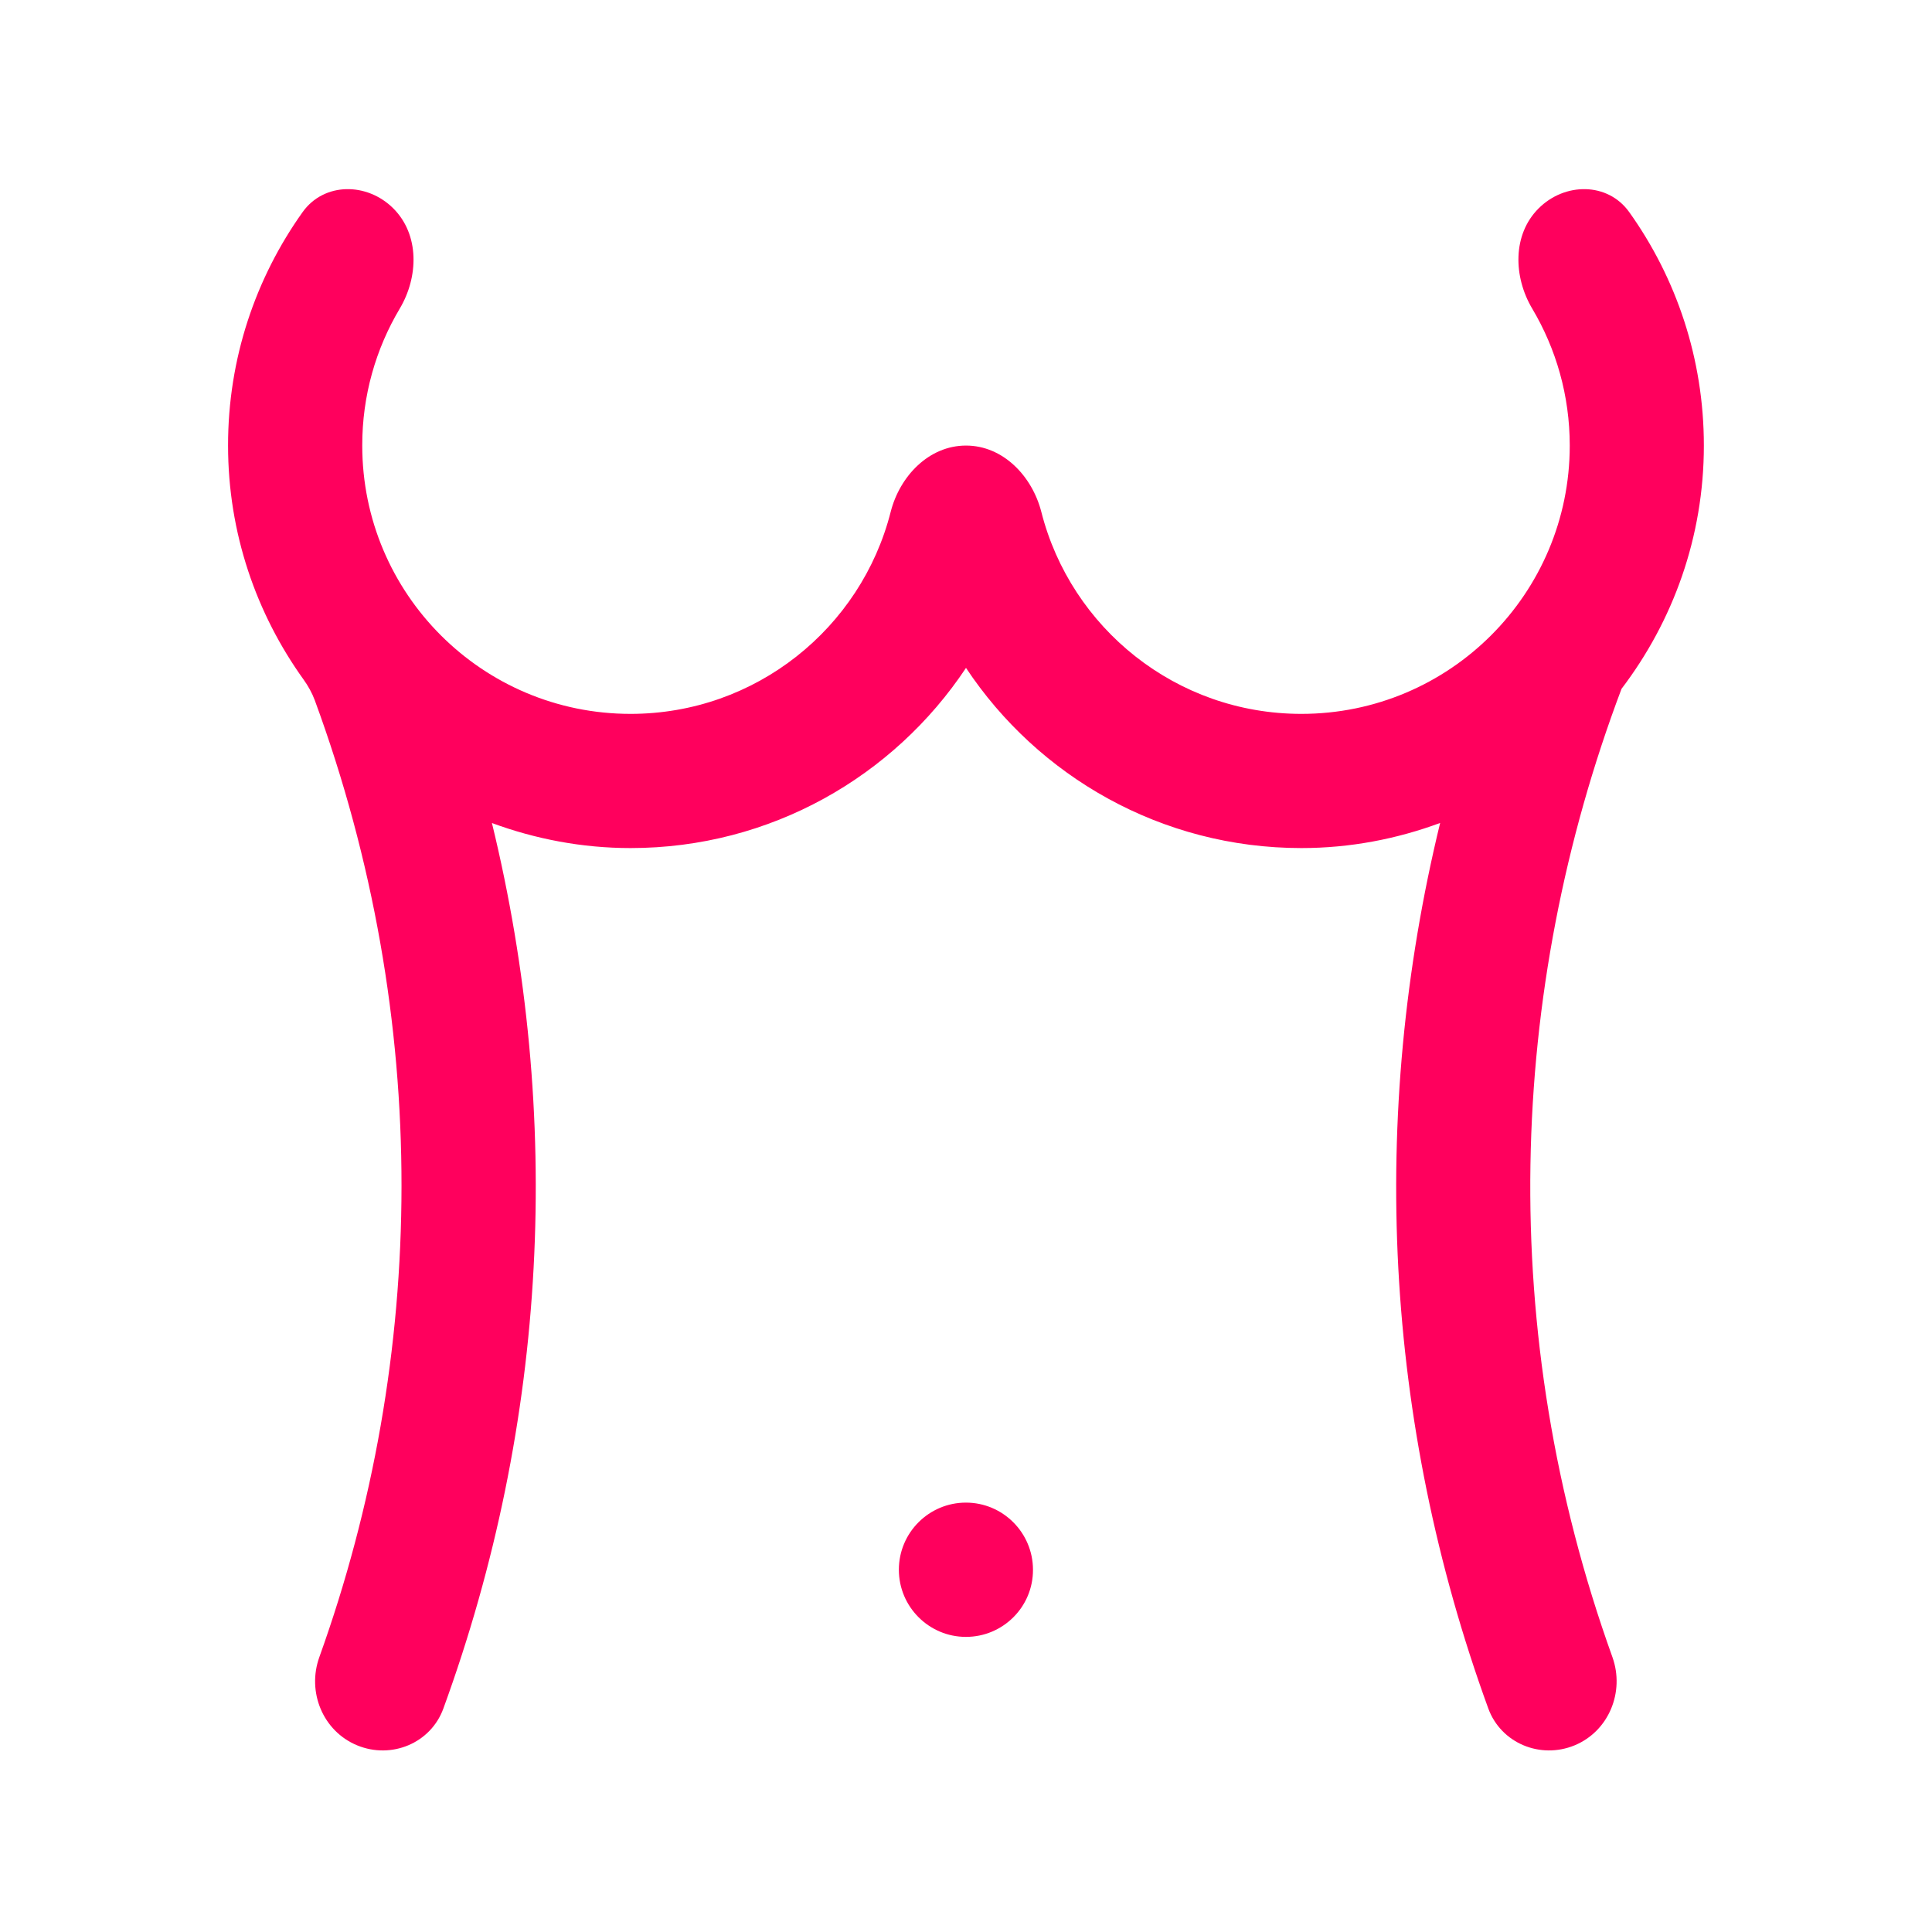 <svg width="24" height="24" viewBox="0 0 24 24" fill="none" xmlns="http://www.w3.org/2000/svg">
    <path d="M12.832 19.5C12.832 19.04 12.458 18.666 11.999 18.666C11.539 18.666 11.166 19.04 11.166 19.5C11.166 19.96 11.54 20.334 11.999 20.334C12.46 20.334 12.834 19.96 12.832 19.5Z" fill="#FF005D"/>
    <path d="M20.143 8.557C20.143 8.557 20.143 8.557 20.143 8.557C20.143 8.557 20.143 8.557 20.143 8.557C20.782 7.717 21.166 6.672 21.166 5.535C21.166 4.454 20.823 3.453 20.239 2.635C19.972 2.261 19.438 2.264 19.113 2.589C18.787 2.914 18.799 3.439 19.034 3.834C19.33 4.332 19.5 4.914 19.5 5.535C19.5 7.376 18.007 8.868 16.166 8.868C14.61 8.868 13.303 7.802 12.936 6.36C12.822 5.914 12.46 5.535 12 5.535C11.54 5.535 11.177 5.914 11.064 6.36C10.697 7.802 9.389 8.868 7.833 8.868C5.992 8.868 4.5 7.376 4.5 5.535C4.499 4.914 4.669 4.333 4.965 3.835C5.201 3.439 5.212 2.915 4.886 2.589C4.561 2.264 4.026 2.261 3.759 2.635C3.176 3.453 2.832 4.454 2.833 5.535C2.833 6.621 3.183 7.623 3.772 8.443C3.828 8.521 3.876 8.607 3.91 8.698C5.37 12.67 5.305 16.859 3.967 20.585C3.811 21.018 4.011 21.505 4.436 21.681C4.861 21.857 5.351 21.656 5.508 21.223C6.807 17.661 6.996 13.862 6.111 10.224C6.649 10.422 7.228 10.535 7.833 10.535C9.573 10.535 11.104 9.645 12 8.297C12.895 9.645 14.427 10.535 16.166 10.535C16.773 10.535 17.352 10.422 17.89 10.223C17.004 13.863 17.191 17.661 18.488 21.223C18.646 21.655 19.135 21.857 19.561 21.681C19.985 21.505 20.185 21.018 20.03 20.585C18.581 16.556 18.726 12.312 20.143 8.557Z" fill="#FF005D"/>
</svg>
